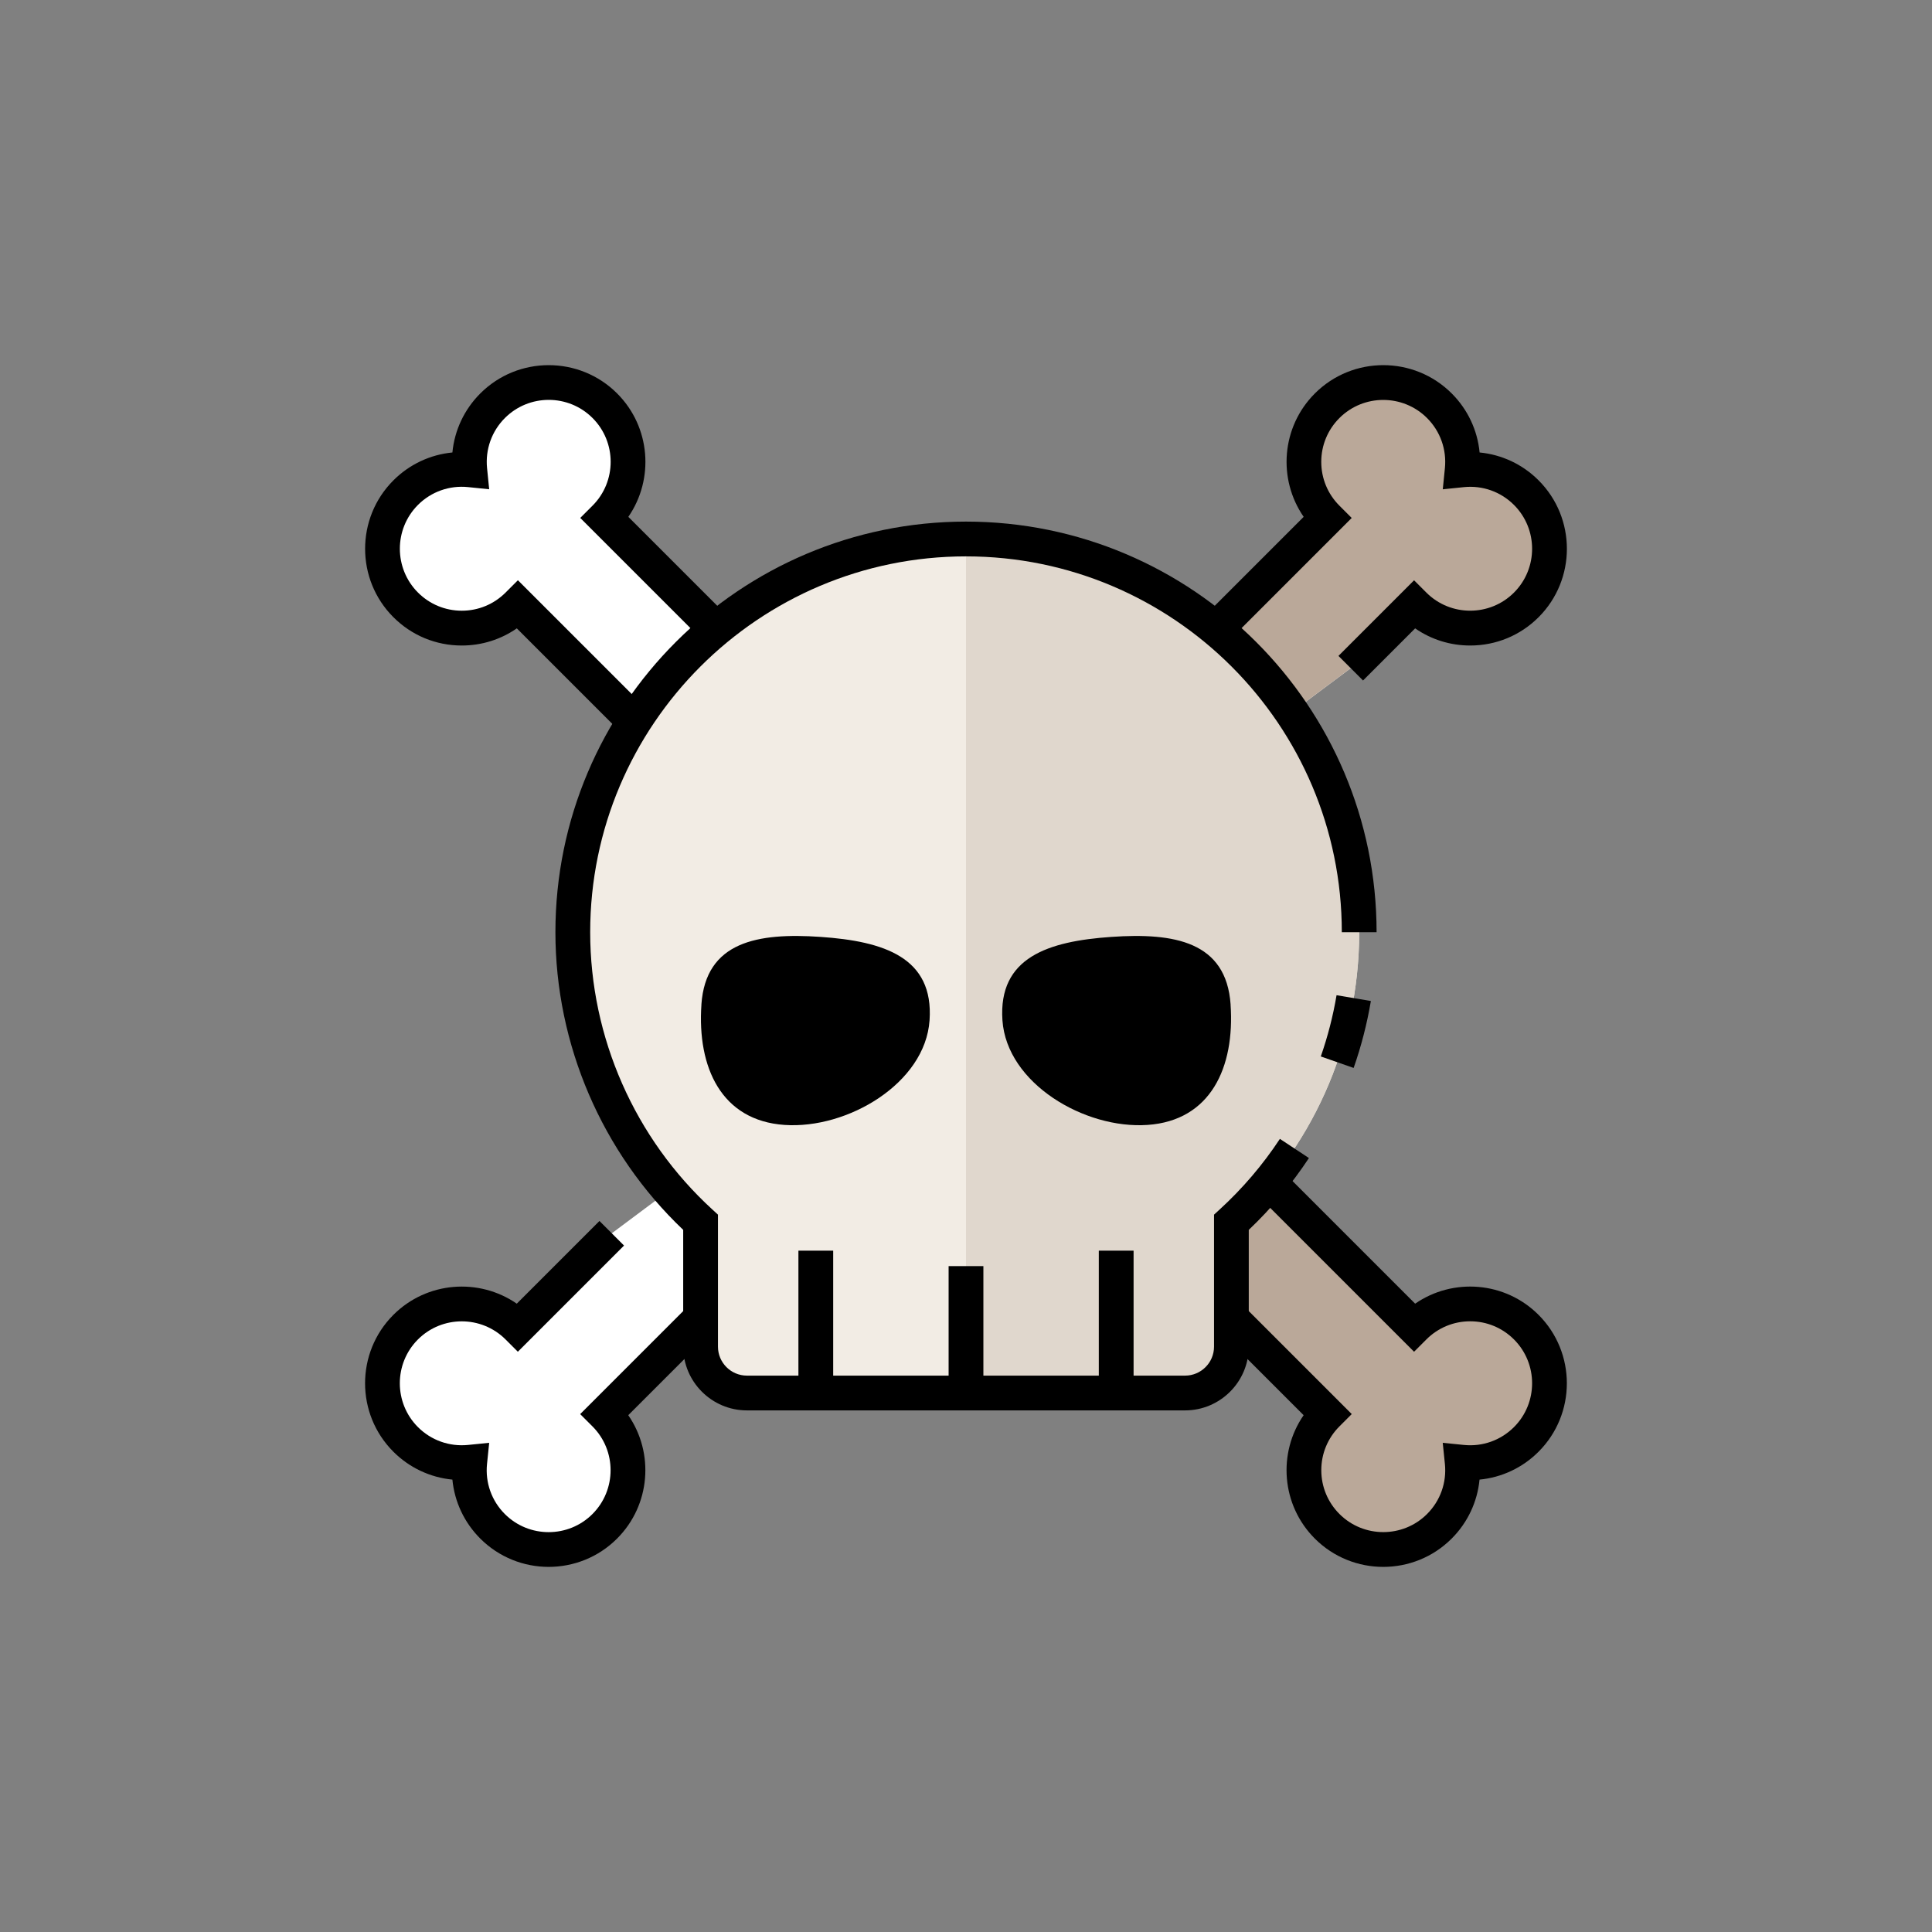 <?xml version="1.0" encoding="UTF-8"?>
<svg id="b" data-name="Finished icons" xmlns="http://www.w3.org/2000/svg" xmlns:xlink="http://www.w3.org/1999/xlink" viewBox="0 0 500 500">
  <rect x="0" y="0" width="500" height="500" fill="#808080" stroke="none"/>
  <defs>
    <style>
      .f {
        fill: #baa899;
      }

      .g {
        fill: #e0d7cd;
      }

      .h {
        fill: #fff;
      }

      .i {
        clip-path: url(#d);
      }

      .j {
        clip-path: url(#e);
      }

      .k {
        fill: #f2ece4;
      }

      .l {
        clip-path: url(#c);
      }
    </style>
    <clipPath id="c">
      <path class="h" d="M171.51,306l171.96-171.96c-8.02-8.02-8.03-21.02,0-29.05s21.03-8.02,29.05,0c4.54,4.54,6.51,10.66,5.91,16.59,5.92-.6,12.04,1.36,16.58,5.9,8.02,8.02,8.02,21.03,0,29.05-8.03,8.03-21.03,8.02-29.05,0l-16.39,16.39"/>
    </clipPath>
    <clipPath id="d">
      <path class="h" d="M372.51,395.01c-8.02,8.02-21.03,8.02-29.05,0-8.03-8.03-8.02-21.03,0-29.05l-209.42-209.42c-8.02,8.02-21.02,8.03-29.05,0-8.02-8.02-8.02-21.03,0-29.05,4.54-4.54,10.66-6.51,16.58-5.9-.59-5.93,1.37-12.05,5.91-16.59,8.02-8.02,21.03-8.02,29.05,0,8.03,8.03,8.02,21.03,0,29.05l209.42,209.42c8.02-8.02,21.02-8.03,29.05,0,8.02,8.02,8.02,21.03,0,29.05-4.54,4.54-10.66,6.51-16.59,5.91.6,5.92-1.36,12.04-5.9,16.58Z"/>
    </clipPath>
    <clipPath id="e">
      <path class="k" d="M351.76,241.25c0,29.73-12.75,56.48-33.07,75.08v32.18c0,6.6-5.4,12-12,12h-113.38c-6.6,0-12-5.4-12-12v-32.18c-20.32-18.6-33.07-45.35-33.07-75.08,0-56.2,45.56-101.76,101.76-101.76s101.76,45.56,101.76,101.76Z"/>
    </clipPath>
  </defs>
  <g>
    <g>
      <path class="h" d="M171.51,306l171.96-171.96c-8.02-8.02-8.03-21.02,0-29.05s21.03-8.02,29.05,0c4.54,4.54,6.51,10.66,5.91,16.59,5.92-.6,12.04,1.36,16.58,5.9,8.02,8.02,8.02,21.03,0,29.05-8.03,8.03-21.03,8.02-29.05,0l-16.39,16.39"/>
      <g class="l">
        <rect class="f" x="250" y="60.83" width="189.17" height="378.33"/>
      </g>
    </g>
    <path class="h" d="M335.87,186.62l-179.33,179.33c8.02,8.02,8.03,21.02,0,29.05-8.02,8.02-21.03,8.02-29.05,0-4.54-4.54-6.51-10.66-5.9-16.58-5.93.59-12.05-1.37-16.59-5.91-8.02-8.02-8.02-21.03,0-29.05,8.03-8.03,21.03-8.02,29.05,0l24.3-24.3"/>
    <g>
      <path class="h" d="M372.51,395.01c-8.02,8.02-21.03,8.02-29.05,0-8.03-8.03-8.02-21.03,0-29.05l-209.42-209.42c-8.02,8.02-21.02,8.03-29.05,0-8.02-8.02-8.02-21.03,0-29.05,4.54-4.54,10.66-6.51,16.58-5.9-.59-5.93,1.37-12.05,5.91-16.59,8.02-8.02,21.03-8.02,29.05,0,8.03,8.03,8.02,21.03,0,29.05l209.42,209.42c8.02-8.02,21.02-8.03,29.05,0,8.02,8.02,8.02,21.03,0,29.05-4.54,4.54-10.66,6.51-16.59,5.91.6,5.92-1.36,12.04-5.9,16.58Z"/>
      <g class="i">
        <rect class="f" x="250" y="60.83" width="189.17" height="378.33"/>
      </g>
    </g>
  </g>
  <g>
    <path d="M174.69,309.18l-6.36-6.36,169.06-169.06c-6.75-9.75-5.78-23.27,2.9-31.94,9.76-9.76,25.65-9.76,35.41,0,4.16,4.15,6.67,9.54,7.22,15.28,5.73.55,11.12,3.06,15.27,7.22,9.76,9.76,9.76,25.65,0,35.41-4.73,4.73-11.02,7.33-17.71,7.33h0c-5.16,0-10.08-1.55-14.24-4.44l-13.49,13.49-6.36-6.36,19.57-19.57,3.18,3.18c6.25,6.25,16.43,6.25,22.68,0s6.25-16.43,0-22.68c-3.42-3.42-8.13-5.1-12.95-4.61l-5.48.56.55-5.48c.48-4.82-1.2-9.54-4.62-12.96-6.25-6.25-16.43-6.25-22.68,0-3.03,3.03-4.7,7.06-4.7,11.34,0,4.28,1.67,8.31,4.7,11.34l3.18,3.18-175.14,175.14Z"/>
    <path d="M142.01,405.51c-6.41,0-12.82-2.44-17.71-7.32-4.16-4.16-6.67-9.55-7.22-15.27-5.73-.55-11.12-3.06-15.28-7.22-9.76-9.76-9.76-25.65,0-35.41,8.68-8.68,22.19-9.64,31.94-2.9l21.4-21.4,6.36,6.36-27.48,27.48-3.18-3.18c-6.25-6.25-16.43-6.25-22.68,0s-6.25,16.43,0,22.68c3.42,3.42,8.14,5.1,12.96,4.62l5.48-.55-.56,5.48c-.49,4.81,1.19,9.53,4.61,12.95,6.25,6.25,16.43,6.25,22.68,0s6.25-16.43,0-22.68l-3.18-3.18,182.52-182.52,6.36,6.36-176.44,176.44c6.75,9.75,5.78,23.27-2.9,31.94-4.88,4.88-11.29,7.32-17.71,7.32Z"/>
    <path d="M357.99,405.51c-6.41,0-12.83-2.44-17.71-7.32-8.68-8.68-9.64-22.19-2.9-31.94l-203.63-203.63c-4.15,2.88-9.08,4.44-14.24,4.44h0c-6.69,0-12.97-2.6-17.7-7.33-9.76-9.76-9.76-25.65,0-35.41,4.16-4.16,9.55-6.67,15.27-7.22.55-5.73,3.06-11.12,7.22-15.28,9.76-9.76,25.65-9.76,35.41,0,8.68,8.68,9.64,22.19,2.9,31.94l203.63,203.63c9.76-6.75,23.27-5.78,31.94,2.9,9.76,9.76,9.76,25.65,0,35.41-4.15,4.16-9.54,6.67-15.28,7.22-.55,5.73-3.06,11.12-7.22,15.27-4.88,4.88-11.29,7.32-17.71,7.32ZM134.04,150.17l215.79,215.79-3.18,3.18c-3.03,3.03-4.7,7.06-4.7,11.34s1.67,8.31,4.7,11.34c6.25,6.25,16.43,6.25,22.68,0,3.42-3.42,5.1-8.14,4.61-12.94l-.56-5.48,5.48.55c4.82.49,9.54-1.2,12.96-4.62,6.25-6.25,6.25-16.43,0-22.68-3.03-3.03-7.06-4.7-11.34-4.7h0c-4.28,0-8.31,1.67-11.34,4.7l-3.18,3.18-215.79-215.79,3.18-3.18c6.25-6.25,6.25-16.43,0-22.68-6.26-6.26-16.43-6.25-22.68,0-3.42,3.42-5.1,8.14-4.62,12.96l.55,5.48-5.48-.56c-4.8-.49-9.53,1.19-12.95,4.61-6.25,6.25-6.25,16.43,0,22.68,3.03,3.03,7.06,4.7,11.34,4.7h0c4.28,0,8.31-1.67,11.34-4.7l3.18-3.18Z"/>
  </g>
  <g>
    <g>
      <path class="k" d="M351.76,241.25c0,29.73-12.75,56.48-33.07,75.08v32.18c0,6.6-5.4,12-12,12h-113.38c-6.6,0-12-5.4-12-12v-32.18c-20.32-18.6-33.07-45.35-33.07-75.08,0-56.2,45.56-101.76,101.76-101.76s101.76,45.56,101.76,101.76Z"/>
      <g class="j">
        <rect class="g" x="250" y="60.83" width="189.17" height="378.33"/>
      </g>
    </g>
    <g>
      <path d="M306.69,365.01h-113.38c-9.1,0-16.5-7.4-16.5-16.5v-30.22c-21.04-20.01-33.07-47.97-33.07-77.04,0-58.59,47.67-106.26,106.26-106.26s106.26,47.67,106.26,106.26h-9c0-53.63-43.63-97.26-97.26-97.26s-97.26,43.63-97.26,97.26c0,27.22,11.52,53.37,31.61,71.76l1.46,1.34v34.16c0,4.14,3.36,7.5,7.5,7.5h113.38c4.14,0,7.5-3.36,7.5-7.5v-34.16l1.46-1.34c5.93-5.42,11.17-11.57,15.59-18.27l7.51,4.96c-4.46,6.76-9.69,13.01-15.57,18.59v30.22c0,9.1-7.4,16.5-16.5,16.5Z"/>
      <path d="M350.31,276.38l-8.49-2.97c1.8-5.14,3.17-10.47,4.08-15.85l8.88,1.5c-.99,5.88-2.49,11.71-4.46,17.33Z"/>
      <g>
        <rect x="206.63" y="323.67" width="9" height="36.84"/>
        <rect x="284.37" y="323.67" width="9" height="36.84"/>
        <rect x="245.5" y="327.67" width="9" height="32.84"/>
      </g>
      <g>
        <path d="M318.47,259.98c1.13,16.31-5.19,30.03-21.49,31.15-16.31,1.13-36.43-10.76-37.55-27.07s11.86-20.46,28.17-21.59c16.31-1.13,29.75,1.2,30.88,17.5Z"/>
        <path d="M181.53,259.98c-1.13,16.31,5.19,30.03,21.49,31.15,16.31,1.13,36.43-10.76,37.55-27.07,1.13-16.31-11.86-20.46-28.17-21.59-16.31-1.13-29.75,1.2-30.88,17.5Z"/>
      </g>
    </g>
  </g>
</svg>